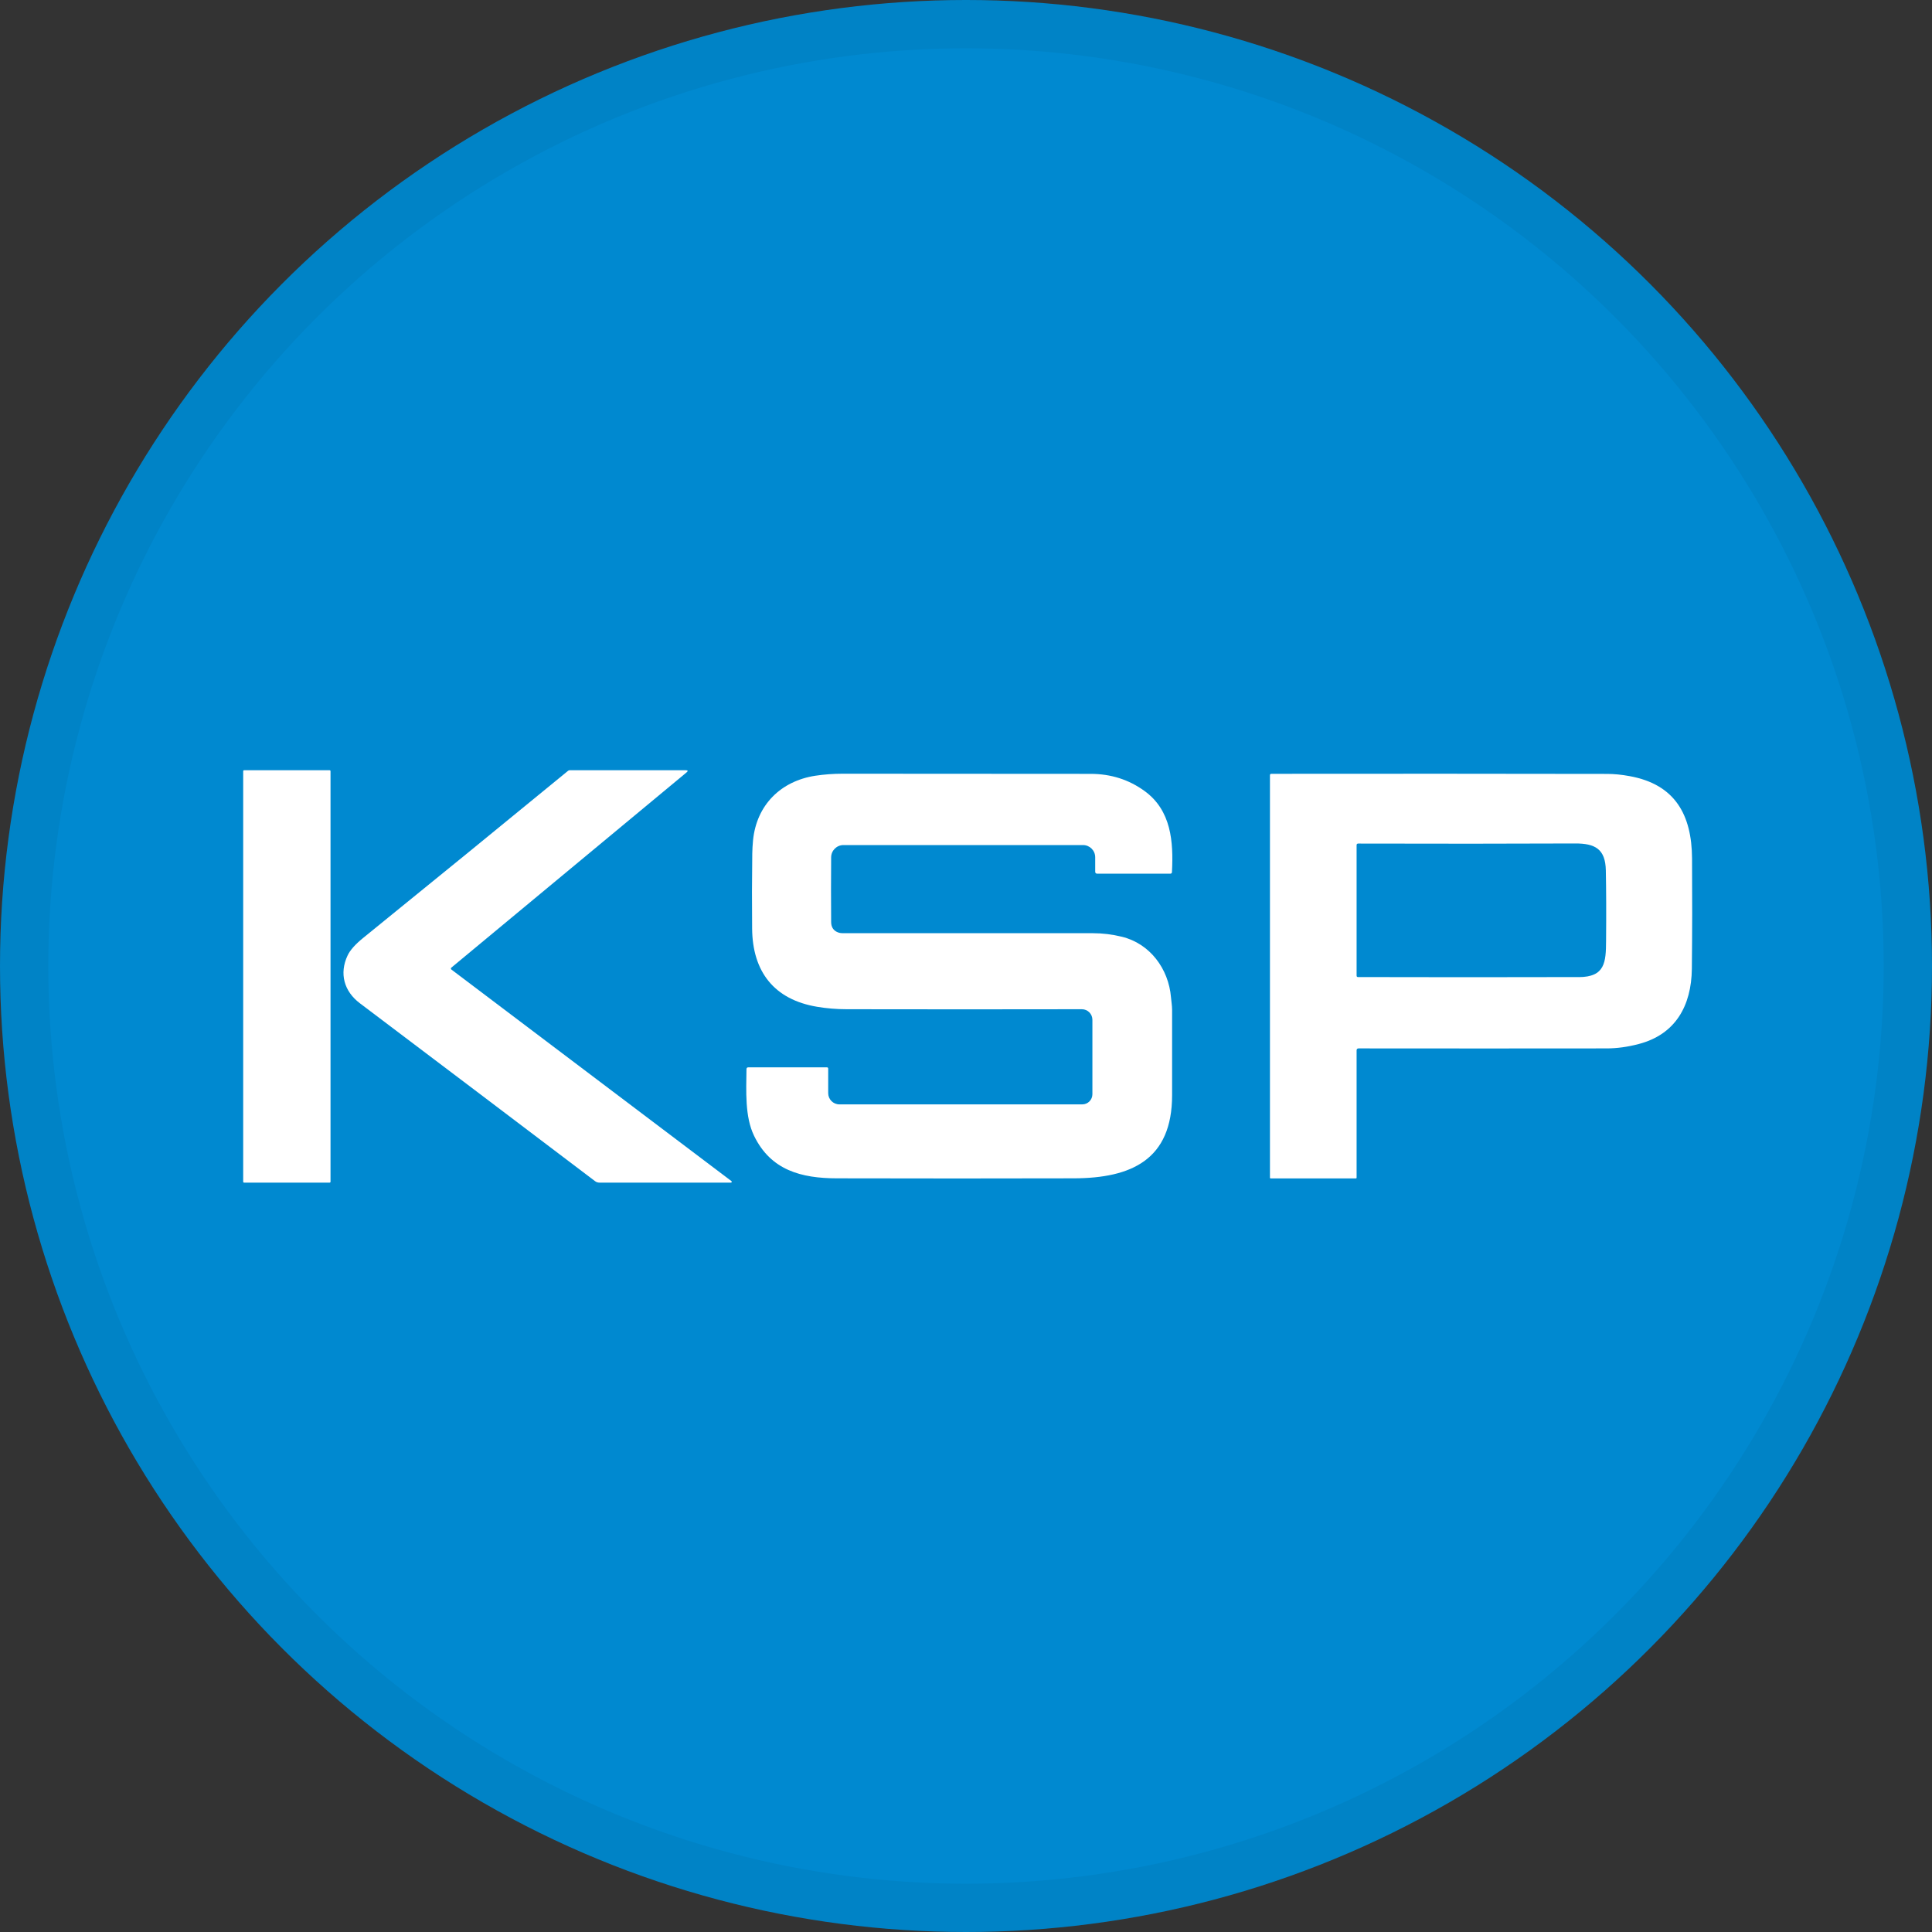 <svg width="40" height="40" viewBox="0 0 40 40" fill="none" xmlns="http://www.w3.org/2000/svg">
<rect x="0" y="0" width="40" height="40" fill="#333333" stroke="none"/>
<circle cx="20" cy="20" r="20" fill="#0089D0"/>
<path d="M6.843 24.467C6.843 24.477 6.835 24.485 6.825 24.485H5.054C5.043 24.485 5.035 24.477 5.035 24.467V15.966C5.035 15.955 5.043 15.947 5.054 15.947H6.825C6.835 15.947 6.843 15.955 6.843 15.966V24.467Z" fill="white"/>
<path d="M9.343 20.035C9.334 20.044 9.332 20.058 9.341 20.068C9.342 20.069 9.343 20.07 9.344 20.072L15.143 24.453C15.151 24.46 15.152 24.471 15.146 24.479C15.142 24.483 15.138 24.485 15.133 24.485H12.411C12.377 24.485 12.347 24.475 12.319 24.454C10.678 23.21 9.055 21.982 7.449 20.77C7.126 20.526 7.018 20.157 7.198 19.779C7.249 19.671 7.357 19.55 7.521 19.417C8.951 18.258 10.364 17.105 11.761 15.959C11.771 15.951 11.782 15.947 11.794 15.947H14.196C14.244 15.947 14.25 15.963 14.212 15.994L9.343 20.035Z" fill="white"/>
<path d="M17.326 19.294C17.361 19.311 17.399 19.32 17.438 19.32C19.05 19.319 20.781 19.32 22.63 19.321C22.827 19.321 23.026 19.345 23.226 19.394C23.808 19.535 24.195 20.058 24.244 20.648C24.251 20.732 24.267 20.823 24.267 20.907C24.267 21.497 24.268 22.086 24.267 22.674C24.267 24.009 23.426 24.393 22.231 24.396C20.655 24.4 19.021 24.4 17.327 24.396C16.592 24.395 15.958 24.23 15.612 23.515C15.419 23.118 15.45 22.584 15.455 22.137C15.455 22.111 15.468 22.098 15.494 22.098H17.119C17.138 22.098 17.147 22.108 17.147 22.127V22.633C17.147 22.761 17.251 22.865 17.379 22.865H22.408C22.524 22.865 22.617 22.77 22.617 22.654V21.114C22.617 20.993 22.52 20.895 22.399 20.895C22.399 20.895 22.399 20.895 22.398 20.895C20.8 20.898 19.179 20.898 17.533 20.895C17.317 20.895 17.111 20.877 16.915 20.844C16.023 20.694 15.58 20.114 15.572 19.227C15.567 18.71 15.568 18.192 15.575 17.671C15.576 17.585 15.582 17.494 15.591 17.396C15.664 16.666 16.165 16.171 16.879 16.061C17.064 16.033 17.253 16.019 17.444 16.019C19.217 16.019 20.929 16.02 22.579 16.022C23 16.022 23.372 16.141 23.697 16.377C24.249 16.778 24.297 17.423 24.264 18.055C24.263 18.078 24.25 18.089 24.227 18.089H22.719C22.69 18.089 22.675 18.075 22.675 18.046V17.749C22.675 17.609 22.562 17.496 22.422 17.496H17.464C17.323 17.496 17.209 17.609 17.208 17.75C17.205 18.201 17.204 18.647 17.208 19.088C17.208 19.185 17.247 19.254 17.326 19.294H17.326Z" fill="white"/>
<path d="M28.087 21.747V24.384C28.087 24.392 28.081 24.398 28.073 24.398H26.307C26.299 24.398 26.293 24.392 26.293 24.384V16.051C26.293 16.03 26.303 16.021 26.323 16.021C28.672 16.018 30.989 16.019 33.275 16.023C33.417 16.023 33.573 16.038 33.74 16.069C34.682 16.24 35.026 16.871 35.032 17.772C35.037 18.536 35.036 19.297 35.028 20.058C35.019 20.826 34.687 21.417 33.929 21.615C33.698 21.676 33.477 21.706 33.266 21.706C31.604 21.708 29.892 21.708 28.128 21.706C28.101 21.706 28.087 21.72 28.087 21.747ZM32.689 20.23C33.232 20.228 33.249 19.92 33.252 19.481C33.257 18.909 33.255 18.423 33.247 18.022C33.239 17.577 33.024 17.461 32.609 17.463C31.236 17.468 29.739 17.47 28.12 17.465C28.098 17.465 28.087 17.476 28.087 17.498V20.199C28.087 20.219 28.097 20.229 28.117 20.229C29.619 20.233 31.143 20.233 32.689 20.229V20.23Z" fill="white"/>
<circle cx="20" cy="20" r="19.5" stroke="black" stroke-opacity="0.05"/>
</svg>
